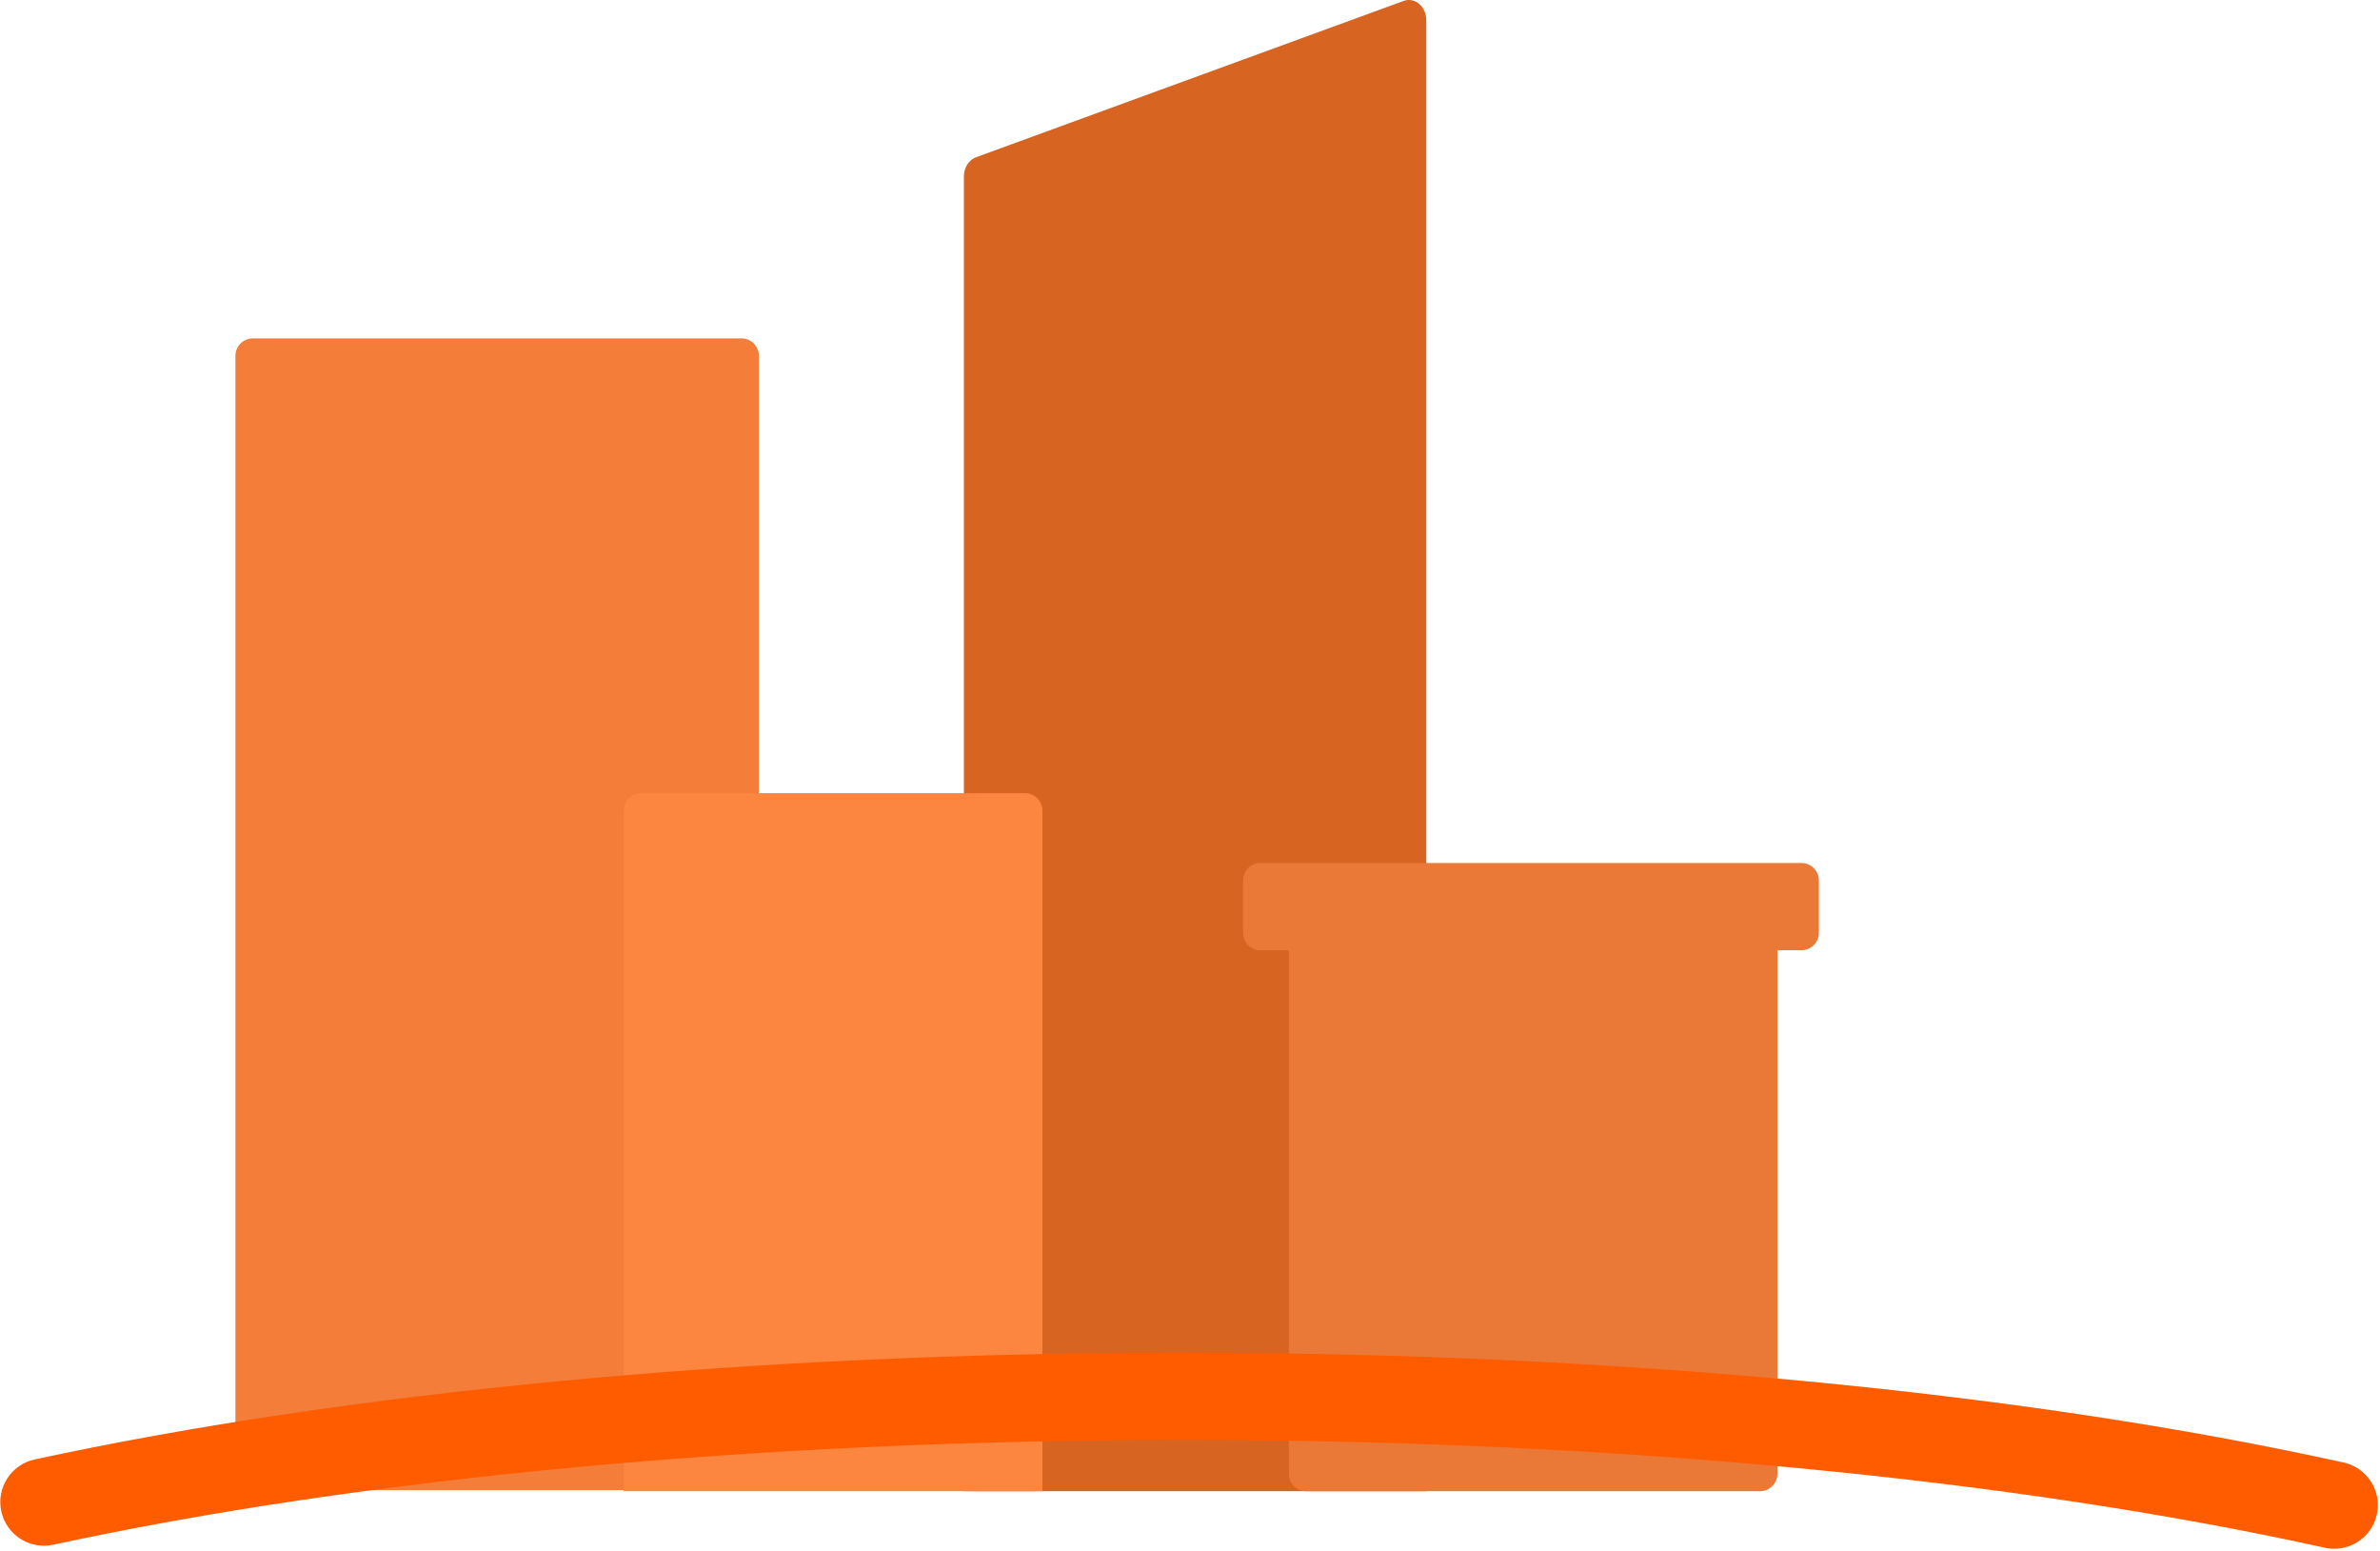 <svg width="531" height="346" viewBox="0 0 531 346" fill="none" xmlns="http://www.w3.org/2000/svg">
<path d="M217.77 35.077L313.148 0.211C315.197 -0.539 317.385 0.773 318.033 3.139C318.156 3.577 318.216 4.036 318.216 4.496V332.665H215.053V39.36C215.053 37.403 216.153 35.668 217.77 35.077Z" fill="#D86421"/>
<path d="M56.416 75.484H165.419C167.568 75.484 169.312 77.228 169.312 79.377V332.419H52.523V79.377C52.523 77.228 54.267 75.484 56.416 75.484Z" fill="#F37D39"/>
<path d="M291.452 208.088H392.669C394.818 208.088 396.562 209.832 396.562 211.981V328.77C396.562 330.919 394.818 332.663 392.669 332.663H291.452C289.303 332.663 287.559 330.919 287.559 328.77V211.981C287.559 209.832 289.303 208.088 291.452 208.088Z" fill="#EA7938"/>
<path d="M281.233 192.517H401.915C404.064 192.517 405.808 194.261 405.808 196.41V208.088C405.808 210.237 404.064 211.981 401.915 211.981H281.233C279.084 211.981 277.34 210.237 277.34 208.088V196.41C277.34 194.261 279.084 192.517 281.233 192.517Z" fill="#EA7938"/>
<path d="M143.034 176.944H228.679C230.828 176.944 232.572 178.688 232.572 180.837V332.662H139.141V180.837C139.141 178.688 140.885 176.944 143.034 176.944Z" fill="#FC8540"/>
<path d="M263.737 301.764C360.469 301.764 451.773 310.56 522.887 326.262C528.135 327.423 531.45 332.618 530.29 337.865C529.133 343.113 523.938 346.428 518.689 345.27C449.799 330.058 361.083 321.416 266.848 321.229H263.737C169.773 321.229 81.106 329.634 11.856 344.602C6.6 345.737 1.423 342.399 0.286 337.145C-0.849 331.892 2.489 326.71 7.743 325.575C77.645 310.469 166.46 301.953 260.565 301.764H263.737Z" fill="#FF5C00"/>
</svg>
